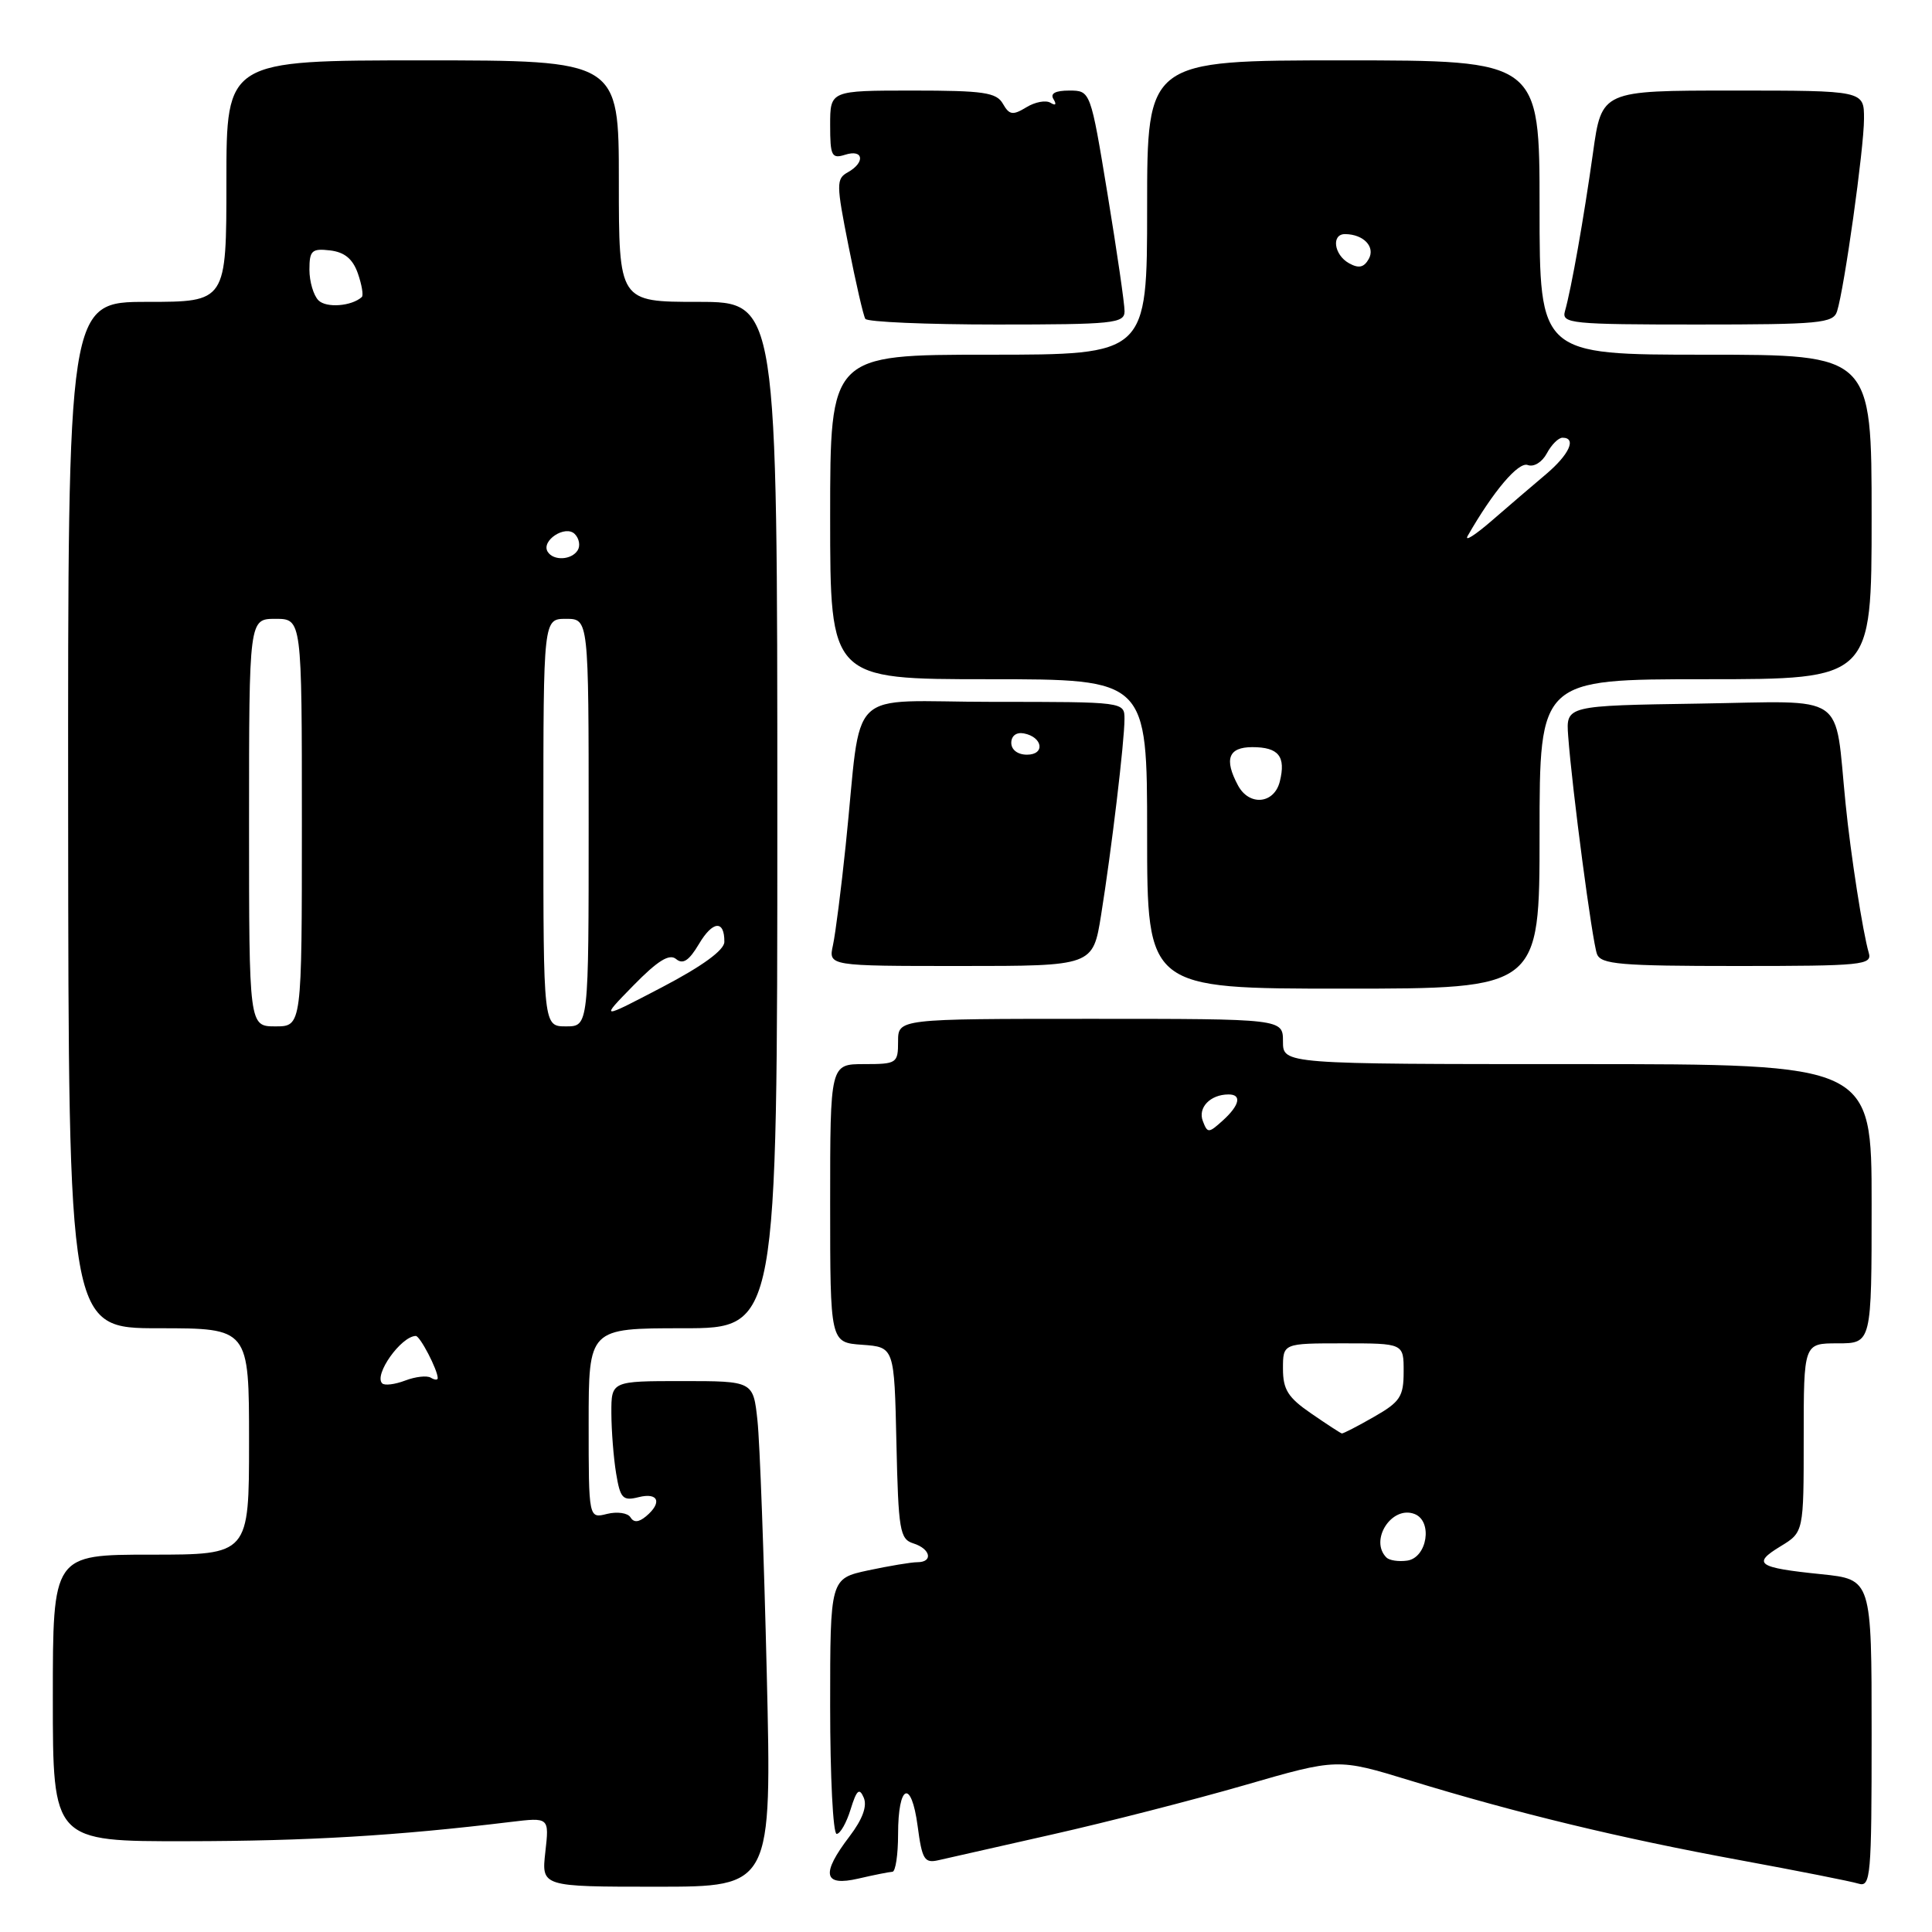 <?xml version="1.0" encoding="UTF-8" standalone="no"?>
<!DOCTYPE svg PUBLIC "-//W3C//DTD SVG 1.1//EN" "http://www.w3.org/Graphics/SVG/1.1/DTD/svg11.dtd" >
<svg xmlns="http://www.w3.org/2000/svg" xmlns:xlink="http://www.w3.org/1999/xlink" version="1.1" viewBox="0 0 256 256">
 <g >
 <path fill="currentColor"
d=" M 101.60 221.75 C 101.23 206.21 100.68 191.14 100.37 188.25 C 99.81 183.00 99.81 183.00 90.40 183.00 C 81.00 183.00 81.00 183.00 81.01 187.25 C 81.02 189.59 81.30 193.18 81.64 195.24 C 82.19 198.56 82.52 198.91 84.63 198.38 C 87.25 197.72 87.78 199.11 85.59 200.93 C 84.62 201.73 83.97 201.77 83.53 201.04 C 83.17 200.47 81.78 200.27 80.44 200.60 C 78.00 201.22 78.00 201.22 78.00 188.61 C 78.00 176.00 78.00 176.00 90.50 176.00 C 103.00 176.00 103.00 176.00 103.00 108.00 C 103.00 40.00 103.00 40.00 92.50 40.00 C 82.00 40.00 82.00 40.00 82.00 24.00 C 82.00 8.00 82.00 8.00 56.00 8.00 C 30.00 8.00 30.00 8.00 30.00 24.00 C 30.00 40.00 30.00 40.00 19.49 40.00 C 8.99 40.00 8.99 40.00 9.03 108.00 C 9.08 176.00 9.08 176.00 21.04 176.00 C 33.00 176.00 33.00 176.00 33.00 191.00 C 33.00 206.00 33.00 206.00 20.00 206.00 C 7.00 206.00 7.00 206.00 7.00 225.00 C 7.00 244.00 7.00 244.00 24.75 243.97 C 40.73 243.95 52.57 243.25 67.64 241.42 C 72.78 240.80 72.78 240.80 72.26 245.40 C 71.74 250.00 71.74 250.00 87.01 250.00 C 102.27 250.00 102.27 250.00 101.60 221.75 Z  M 118.25 248.02 C 118.66 248.01 119.00 245.78 119.00 243.06 C 119.00 236.41 120.75 235.66 121.59 241.95 C 122.18 246.42 122.49 246.92 124.38 246.48 C 125.54 246.21 132.35 244.67 139.50 243.06 C 146.65 241.45 158.06 238.52 164.86 236.56 C 177.22 232.98 177.22 232.98 186.86 235.93 C 201.00 240.26 214.70 243.57 230.50 246.47 C 238.20 247.89 245.29 249.29 246.25 249.59 C 247.88 250.10 248.00 248.70 248.00 229.71 C 248.00 209.28 248.00 209.28 241.33 208.59 C 232.87 207.73 232.12 207.21 235.92 204.90 C 239.00 203.03 239.00 203.03 239.00 190.51 C 239.00 178.00 239.00 178.00 243.50 178.00 C 248.00 178.00 248.00 178.00 248.00 159.50 C 248.00 141.00 248.00 141.00 209.00 141.00 C 170.00 141.00 170.00 141.00 170.00 138.00 C 170.00 135.00 170.00 135.00 144.50 135.00 C 119.00 135.00 119.00 135.00 119.00 138.00 C 119.00 140.89 118.83 141.00 114.50 141.00 C 110.00 141.00 110.00 141.00 110.00 159.44 C 110.00 177.89 110.00 177.89 114.25 178.19 C 118.50 178.50 118.50 178.50 118.78 191.19 C 119.04 202.81 119.23 203.94 121.03 204.51 C 123.32 205.23 123.68 207.00 121.55 207.00 C 120.75 207.00 117.83 207.49 115.05 208.08 C 110.00 209.17 110.00 209.17 110.00 226.08 C 110.00 235.39 110.38 243.00 110.86 243.00 C 111.33 243.00 112.16 241.54 112.71 239.75 C 113.51 237.16 113.87 236.85 114.45 238.20 C 114.93 239.32 114.29 241.06 112.59 243.30 C 108.75 248.33 109.09 250.00 113.75 248.92 C 115.81 248.44 117.84 248.04 118.25 248.02 Z  M 204.00 110.50 C 204.00 90.00 204.00 90.00 226.00 90.00 C 248.00 90.00 248.00 90.00 248.00 68.50 C 248.00 47.00 248.00 47.00 226.00 47.00 C 204.00 47.00 204.00 47.00 204.00 27.50 C 204.00 8.00 204.00 8.00 178.00 8.00 C 152.00 8.00 152.00 8.00 152.00 27.50 C 152.00 47.00 152.00 47.00 131.00 47.00 C 110.00 47.00 110.00 47.00 110.00 68.50 C 110.00 90.00 110.00 90.00 131.00 90.00 C 152.00 90.00 152.00 90.00 152.00 110.50 C 152.00 131.00 152.00 131.00 178.00 131.00 C 204.00 131.00 204.00 131.00 204.00 110.50 Z  M 145.90 121.25 C 147.28 112.66 149.00 98.24 149.00 95.28 C 149.00 93.00 149.00 93.00 131.56 93.00 C 111.69 93.00 114.31 90.45 112.06 112.00 C 111.46 117.78 110.70 123.74 110.37 125.25 C 109.77 128.00 109.77 128.00 127.29 128.00 C 144.82 128.00 144.82 128.00 145.90 121.25 Z  M 247.62 126.25 C 246.84 123.59 245.22 113.22 244.55 106.50 C 243.04 91.53 245.07 92.92 225.16 93.23 C 207.50 93.50 207.50 93.50 207.79 97.50 C 208.31 104.57 210.98 124.78 211.61 126.42 C 212.13 127.78 214.71 128.00 230.17 128.00 C 246.81 128.00 248.10 127.87 247.62 126.25 Z  M 149.01 41.25 C 149.02 40.29 148.00 33.31 146.76 25.75 C 144.50 12.01 144.50 12.01 141.69 12.00 C 139.82 12.00 139.12 12.39 139.60 13.15 C 140.03 13.85 139.87 14.04 139.20 13.62 C 138.58 13.24 137.14 13.51 135.99 14.22 C 134.20 15.31 133.74 15.24 132.89 13.75 C 132.04 12.25 130.33 12.00 120.95 12.00 C 110.00 12.00 110.00 12.00 110.00 16.57 C 110.00 20.68 110.20 21.07 112.00 20.50 C 114.42 19.73 114.68 21.52 112.34 22.83 C 110.79 23.69 110.80 24.38 112.44 32.63 C 113.41 37.51 114.40 41.84 114.66 42.25 C 114.91 42.66 122.74 43.00 132.06 43.00 C 147.52 43.00 149.00 42.85 149.01 41.25 Z  M 243.42 41.25 C 244.39 38.19 246.99 19.65 246.99 15.75 C 247.00 12.00 247.00 12.00 229.62 12.00 C 212.23 12.00 212.23 12.00 211.08 20.25 C 209.87 28.88 208.21 38.27 207.36 41.25 C 206.90 42.87 208.20 43.00 224.87 43.00 C 241.13 43.00 242.92 42.83 243.42 41.25 Z  M 50.64 183.30 C 49.51 182.18 53.13 177.07 55.09 177.02 C 55.65 177.00 58.00 181.52 58.00 182.61 C 58.00 182.89 57.59 182.86 57.08 182.55 C 56.58 182.24 55.05 182.41 53.69 182.93 C 52.32 183.45 50.95 183.62 50.64 183.30 Z  M 33.00 109.00 C 33.00 82.00 33.00 82.00 36.50 82.00 C 40.00 82.00 40.00 82.00 40.00 109.00 C 40.00 136.00 40.00 136.00 36.50 136.00 C 33.00 136.00 33.00 136.00 33.00 109.00 Z  M 72.00 109.00 C 72.00 82.00 72.00 82.00 75.00 82.00 C 78.00 82.00 78.00 82.00 78.00 109.00 C 78.00 136.00 78.00 136.00 75.00 136.00 C 72.00 136.00 72.00 136.00 72.00 109.00 Z  M 83.93 130.58 C 87.16 127.28 88.70 126.33 89.59 127.08 C 90.49 127.83 91.30 127.29 92.60 125.11 C 94.43 122.00 96.01 121.86 95.98 124.81 C 95.97 125.90 93.06 128.02 87.73 130.81 C 79.50 135.11 79.50 135.11 83.93 130.58 Z  M 72.57 73.11 C 71.66 71.64 74.91 69.51 76.16 70.76 C 76.74 71.34 76.92 72.31 76.55 72.91 C 75.74 74.22 73.33 74.34 72.57 73.11 Z  M 42.20 39.80 C 41.54 39.14 41.00 37.31 41.00 35.73 C 41.00 33.20 41.32 32.90 43.73 33.18 C 45.66 33.41 46.74 34.30 47.42 36.23 C 47.94 37.73 48.18 39.14 47.94 39.36 C 46.59 40.58 43.24 40.84 42.20 39.80 Z  M 183.71 206.38 C 181.42 204.09 184.41 199.45 187.43 200.61 C 189.88 201.55 189.12 206.41 186.46 206.79 C 185.34 206.95 184.10 206.77 183.71 206.38 Z  M 173.75 187.30 C 170.67 185.19 170.00 184.13 170.00 181.36 C 170.00 178.00 170.00 178.00 178.00 178.00 C 186.00 178.00 186.00 178.00 185.99 181.75 C 185.99 185.06 185.53 185.76 182.04 187.75 C 179.88 188.99 177.97 189.97 177.80 189.94 C 177.64 189.91 175.81 188.72 173.75 187.30 Z  M 159.38 148.54 C 158.70 146.77 160.36 145.04 162.75 145.02 C 164.58 144.99 164.28 146.44 162.02 148.48 C 160.15 150.17 160.00 150.18 159.38 148.54 Z  M 164.04 104.07 C 162.17 100.59 162.77 99.00 165.94 99.00 C 169.43 99.00 170.41 100.23 169.58 103.56 C 168.83 106.54 165.52 106.84 164.04 104.07 Z  M 194.48 71.00 C 197.87 65.08 201.21 61.14 202.44 61.62 C 203.23 61.92 204.33 61.25 204.96 60.08 C 205.57 58.93 206.50 58.00 207.04 58.00 C 208.95 58.00 207.94 60.23 204.85 62.84 C 203.11 64.30 199.88 67.08 197.66 69.00 C 195.44 70.92 194.01 71.83 194.48 71.00 Z  M 178.75 34.88 C 176.74 33.76 176.38 30.99 178.25 31.02 C 180.69 31.05 182.26 32.71 181.37 34.31 C 180.73 35.45 180.04 35.60 178.75 34.88 Z  M 134.00 98.43 C 134.00 97.50 134.68 96.99 135.67 97.18 C 138.18 97.66 138.52 100.00 136.08 100.00 C 134.85 100.00 134.00 99.35 134.00 98.43 Z "/>
</g>
</svg>